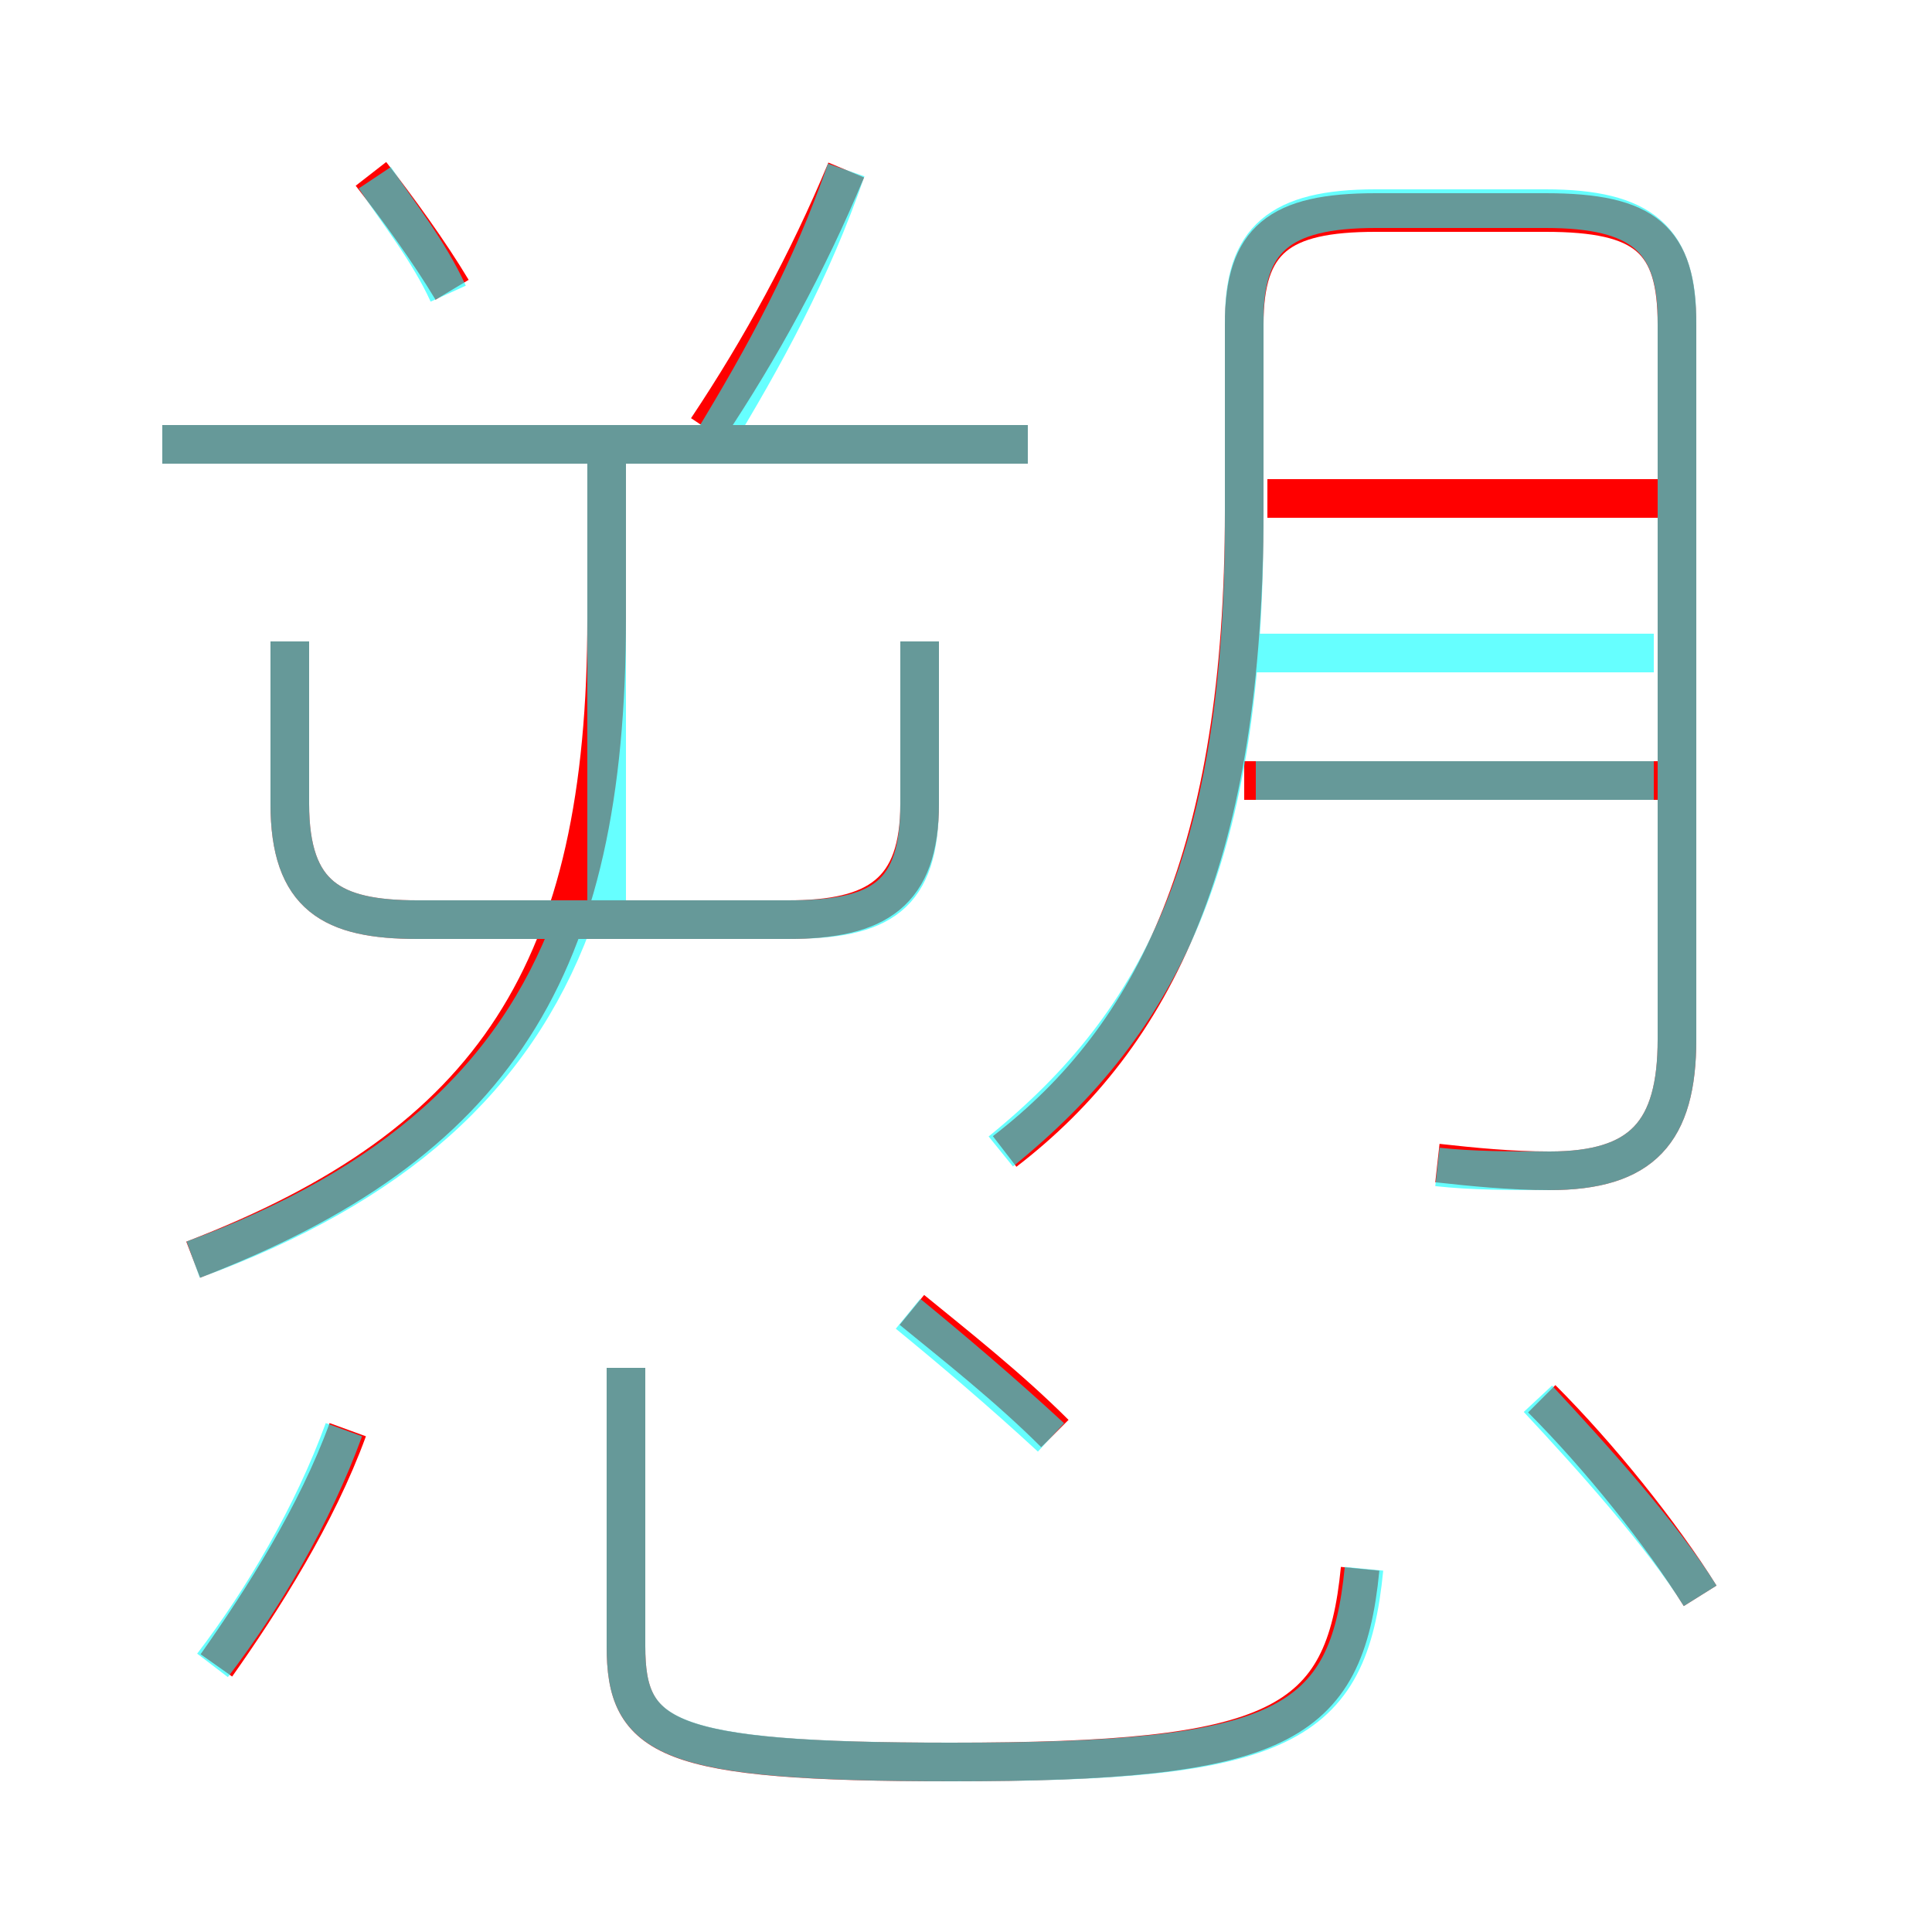 <?xml version='1.0' encoding='utf8'?>
<svg viewBox="0.0 -6.0 50.0 50.0" version="1.1" xmlns="http://www.w3.org/2000/svg">
<rect x="0.0" y="-6.0" width="50.0" height="50.0" fill="#333333" stroke="none"/>
<rect x="-1000" y="-1000" width="2000" height="2000" stroke="white" fill="white"/>
<g style="fill:none;stroke:rgba(255, 0, 0, 1);  stroke-width:1"><path d="M 37.2 -13.9 C 38.1 -13.8 39.1 -13.7 40.1 -13.7 C 42.5 -13.7 43.4 -14.7 43.4 -17.1 L 43.4 -35.6 C 43.4 -37.8 42.6 -38.5 40.0 -38.5 L 35.6 -38.5 C 33.1 -38.5 32.2 -37.8 32.2 -35.6 L 32.2 -30.8 C 32.2 -21.9 29.9 -17.2 26.0 -14.2 M 5.6 -0.9 C 6.8 -2.6 8.2 -4.8 9.0 -7.0 M 16.2 -8.6 L 16.2 -1.4 C 16.2 1.0 17.2 1.6 24.6 1.6 C 33.1 1.6 34.8 0.7 35.2 -3.4 M 5.0 -11.4 C 12.8 -14.4 15.7 -18.9 15.7 -28.0 L 15.7 -33.0 M 27.3 -6.9 C 26.1 -8.1 24.7 -9.2 23.6 -10.1 M 7.5 -27.4 L 7.5 -23.2 C 7.5 -20.8 8.6 -20.2 10.8 -20.2 L 20.4 -20.2 C 22.7 -20.2 23.8 -20.9 23.8 -23.2 L 23.8 -27.4 M 44.0 -2.7 C 43.0 -4.3 41.4 -6.3 39.9 -7.8 M 26.6 -32.5 L 4.2 -32.5 M 11.7 -36.5 C 11.1 -37.5 10.3 -38.6 9.6 -39.5 M 18.3 -32.9 C 19.7 -35.0 20.9 -37.2 21.9 -39.6 M 42.9 -23.8 L 32.2 -23.8 M 42.9 -31.1 L 32.8 -31.1" transform="translate(0.0 38.0)" />
</g>
<g style="fill:none;stroke:rgba(0, 255, 255, 0.6);  stroke-width:1">
<path d="M 37.2 -13.8 C 38.1 -13.7 39.1 -13.7 40.1 -13.7 C 42.5 -13.7 43.4 -14.7 43.4 -17.1 L 43.4 -35.7 C 43.4 -37.8 42.5 -38.6 40.0 -38.6 L 35.6 -38.6 C 33.1 -38.6 32.2 -37.8 32.2 -35.7 L 32.2 -30.6 C 32.2 -21.9 30.1 -17.6 25.9 -14.2 M 5.5 -0.9 C 6.8 -2.6 8.1 -4.8 8.9 -7.0 M 16.2 -8.6 L 16.2 -1.4 C 16.2 1.0 17.2 1.6 24.7 1.6 C 33.2 1.6 34.9 0.7 35.3 -3.4 M 5.0 -11.4 C 10.2 -13.3 13.3 -16.1 14.8 -20.1 M 27.2 -6.8 C 25.9 -8.0 24.6 -9.1 23.5 -10.0 M 7.5 -27.4 L 7.5 -23.2 C 7.5 -20.8 8.6 -20.2 10.8 -20.2 L 20.4 -20.2 C 22.8 -20.2 23.8 -20.8 23.8 -23.2 L 23.8 -27.4 M 11.6 -36.4 C 11.1 -37.5 10.3 -38.5 9.7 -39.4 M 15.7 -32.5 L 15.7 -20.4 M 26.6 -32.5 L 4.2 -32.5 M 44.0 -2.7 C 43.0 -4.3 41.2 -6.3 39.8 -7.8 M 18.4 -32.5 C 19.8 -34.8 21.0 -37.0 21.9 -39.6 M 42.8 -23.8 L 32.5 -23.8 M 42.8 -27.1 L 32.5 -27.1" transform="translate(0.0 38.0)" />
</g>
</svg>